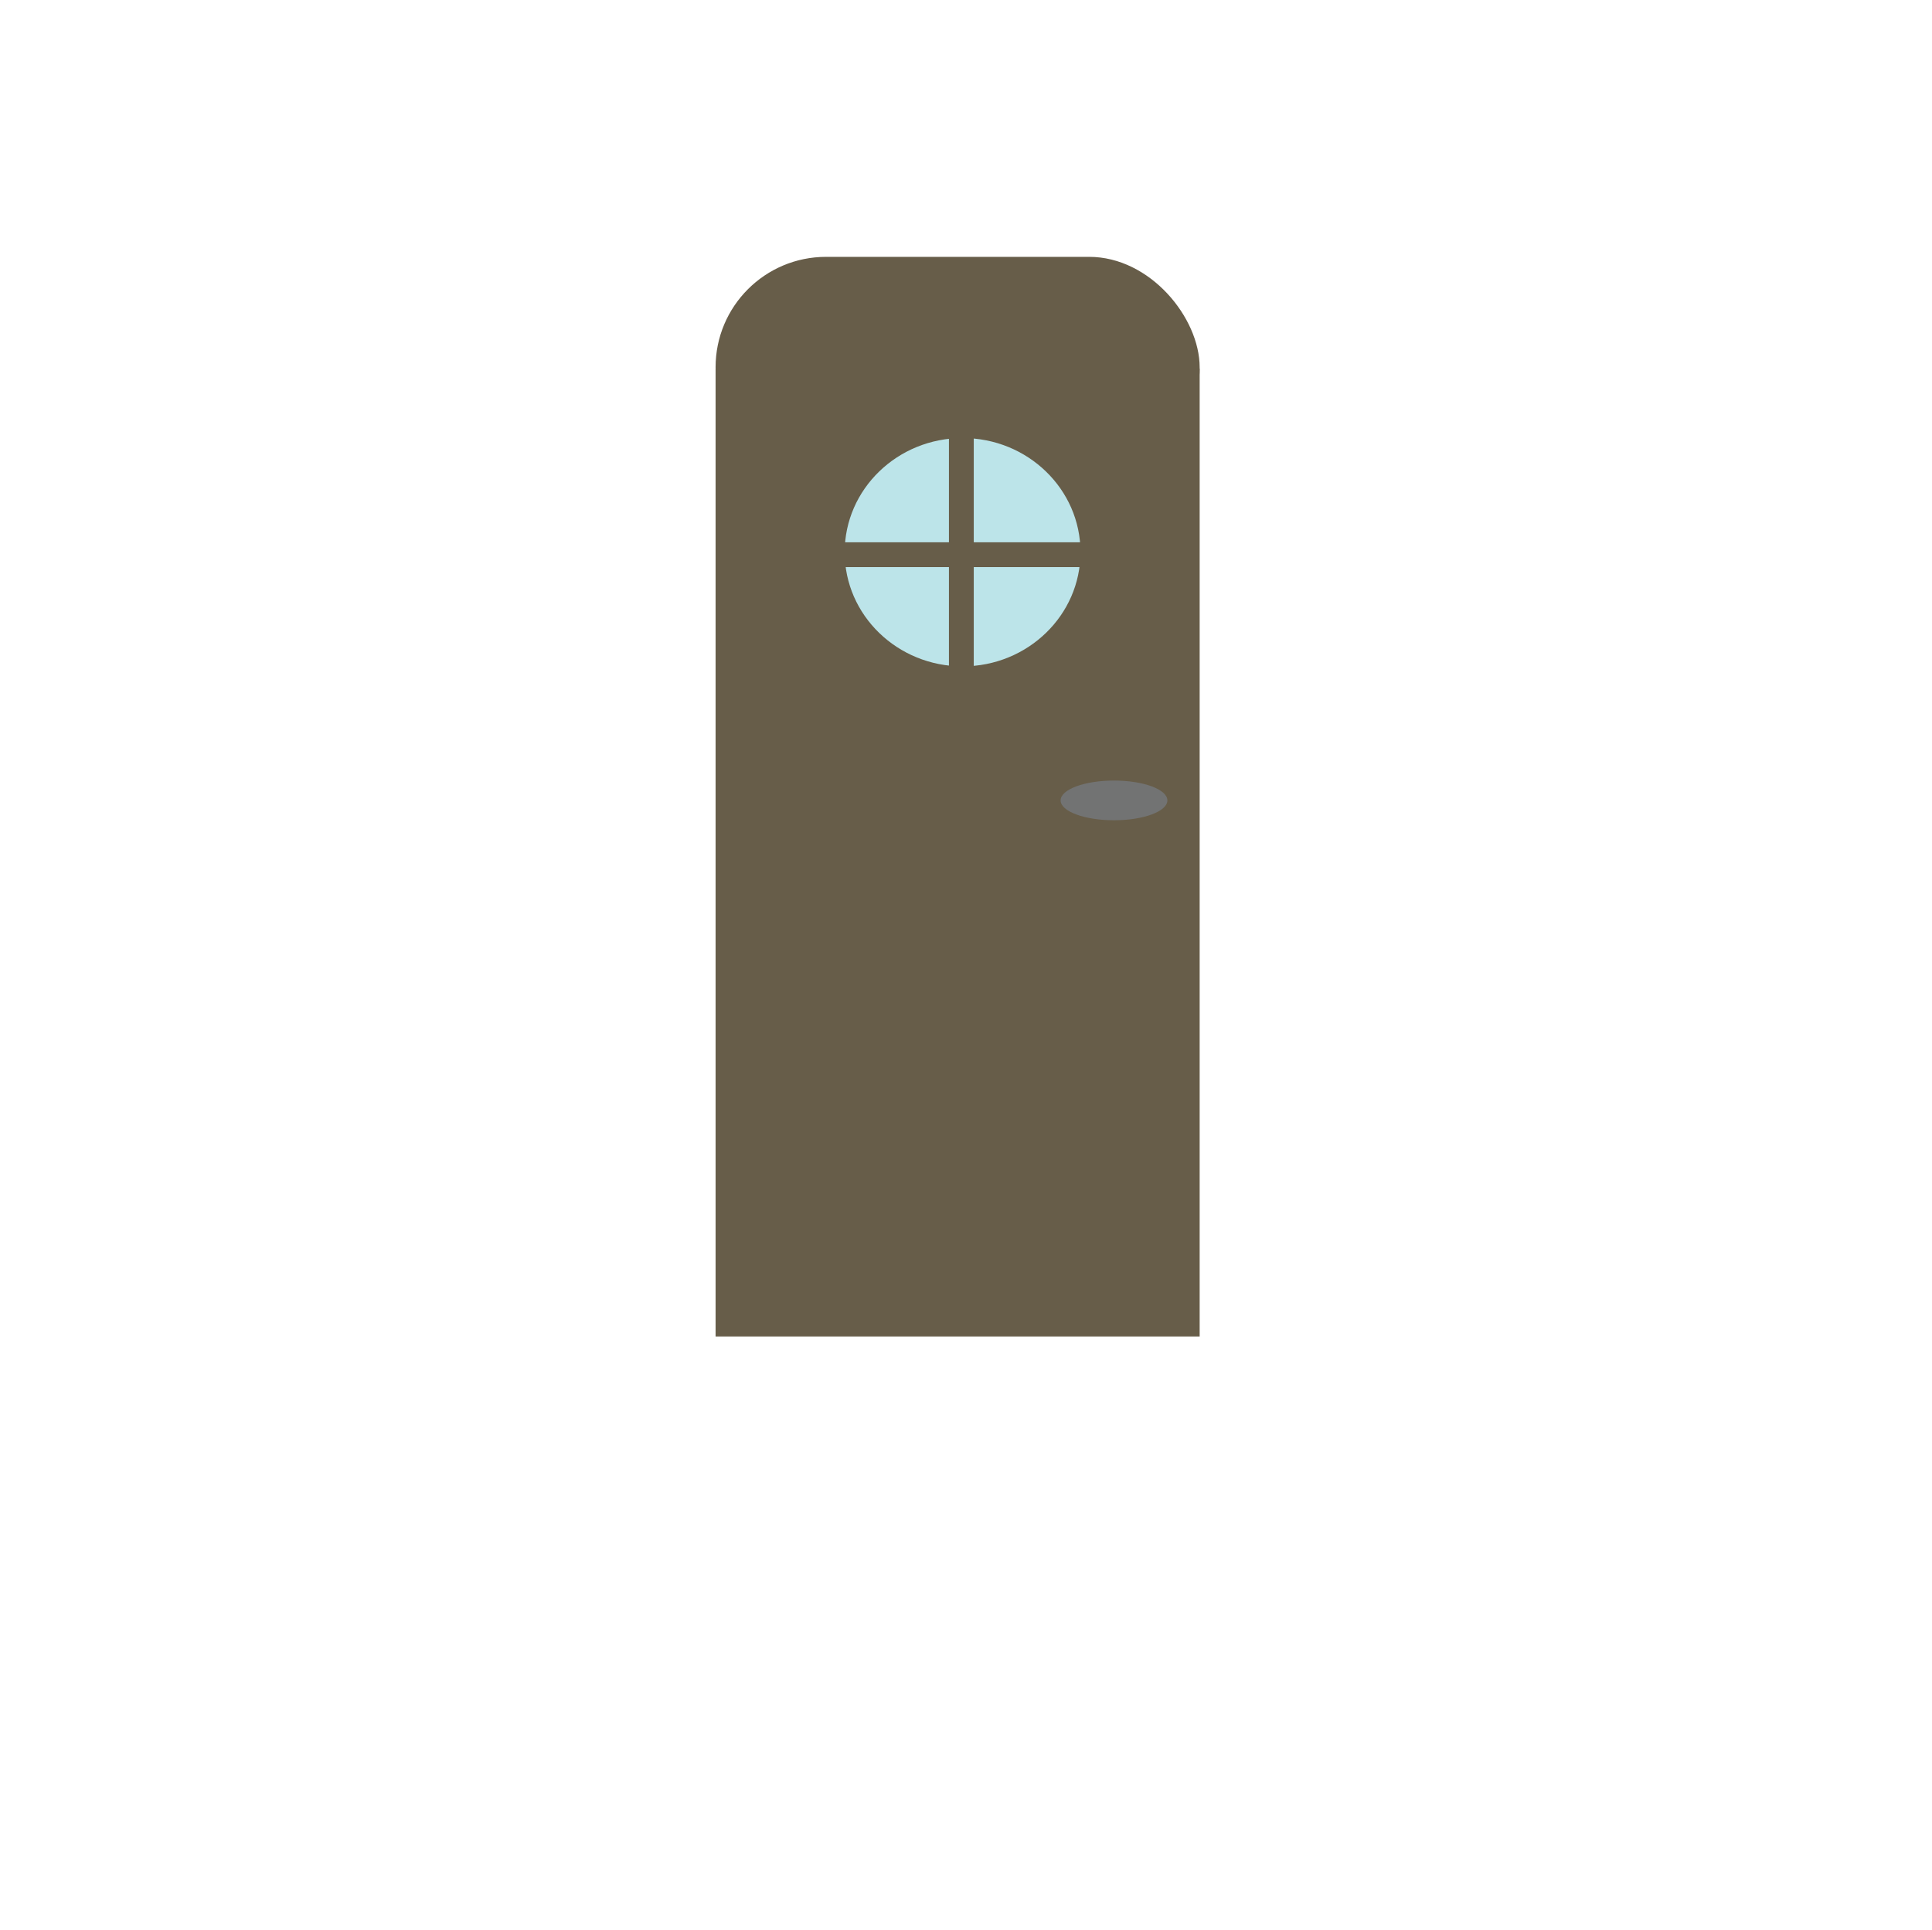 <?xml version="1.0" encoding="UTF-8"?>
<svg id="Door" xmlns="http://www.w3.org/2000/svg" viewBox="0 0 596.11 595.53">
  <defs>
    <style>
      .cls-1 {
        fill: #675d49;
      }

      .cls-2 {
        fill: #727373;
      }

      .cls-3 {
        fill: #bce4e9;
      }
    </style>
  </defs>
  <rect class="cls-1" x="220.79" y="79.27" width="149.36" height="68.17" rx="34.09" ry="34.09"/>
  <rect class="cls-1" x="220.79" y="113.74" width="149.36" height="298.72"/>
  <ellipse class="cls-2" cx="343.72" cy="247.02" rx="16.47" ry="6.13"/>
  <ellipse class="cls-3" cx="297" cy="170.42" rx="36.38" ry="35.23"/>
  <rect class="cls-1" x="292.79" y="117.57" width="7.66" height="105.7"/>
  <rect class="cls-1" x="294.32" y="118.34" width="7.66" height="105.7" transform="translate(469.34 -126.96) rotate(90)"/>
</svg>